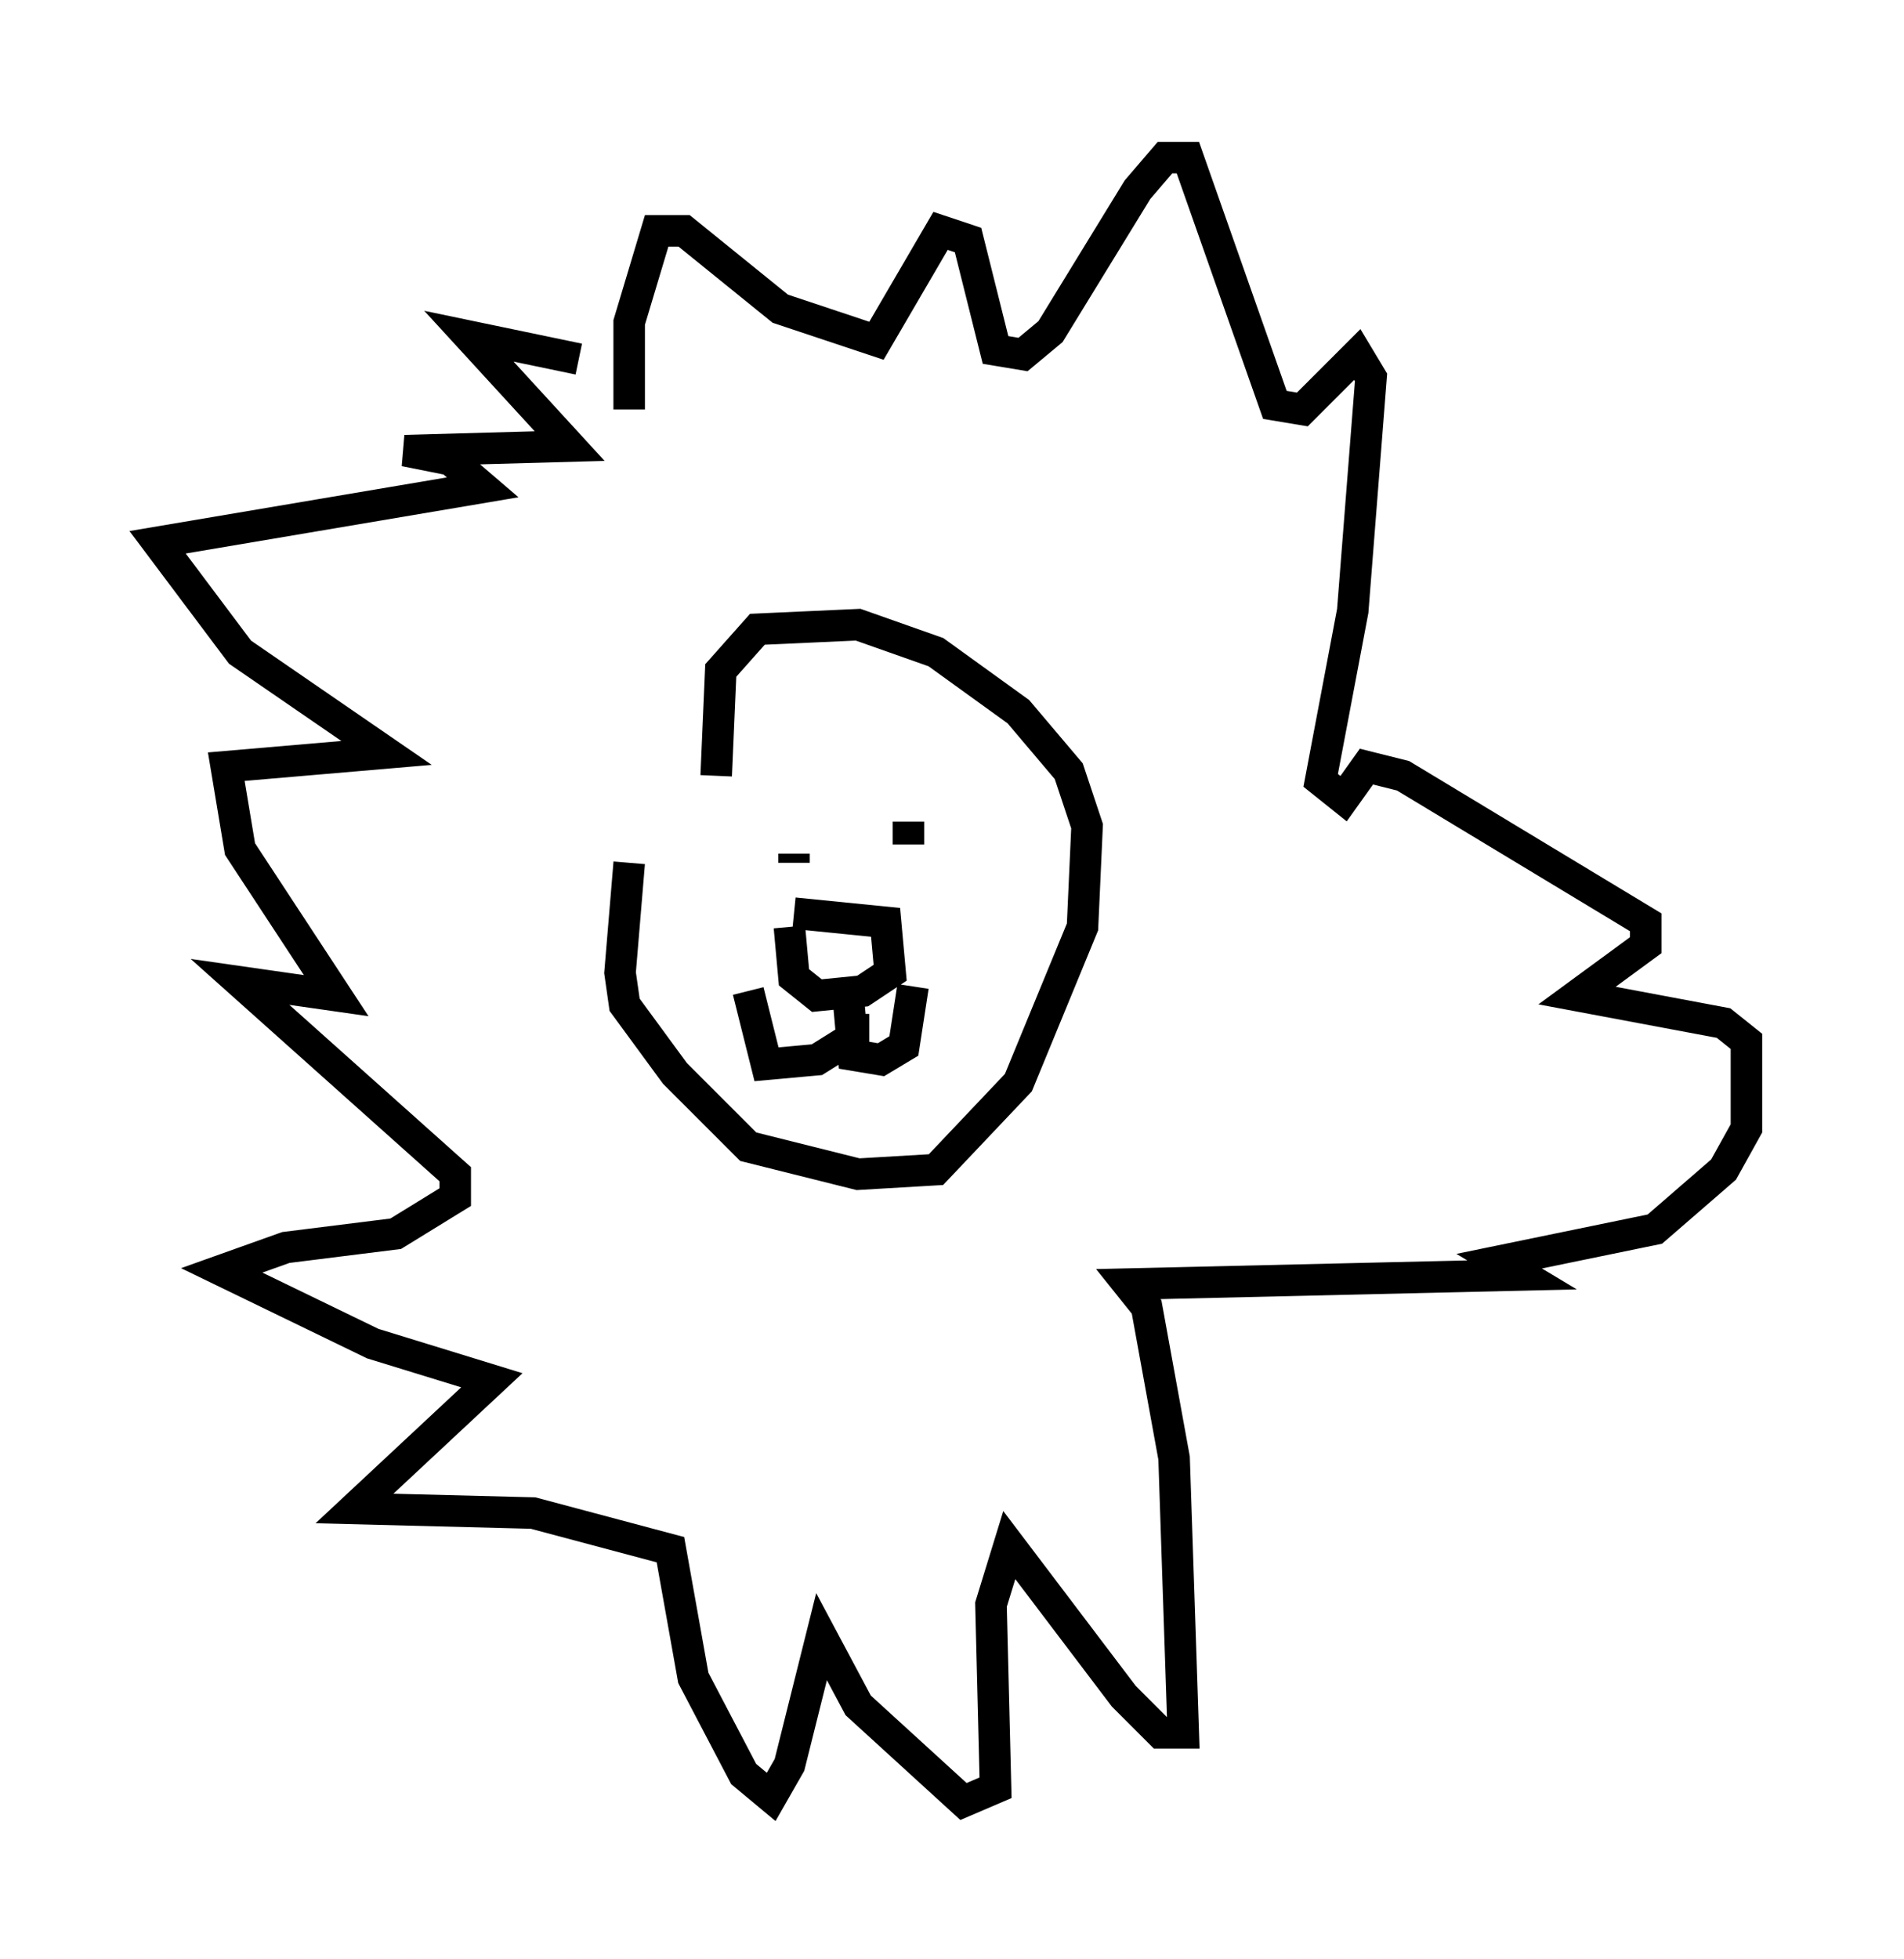 <?xml version="1.0" encoding="utf-8" ?>
<svg baseProfile="full" height="62.145" version="1.1" width="60.402" xmlns="http://www.w3.org/2000/svg" xmlns:ev="http://www.w3.org/2001/xml-events" xmlns:xlink="http://www.w3.org/1999/xlink"><defs /><rect fill="white" height="62.145" width="60.402" x="0" y="0" /><path d="M23.447, 21.704 m-3.486, 5.665 l-0.291, 3.486 0.145, 1.017 l1.598, 2.179 2.324, 2.324 l3.486, 0.872 2.469, -0.145 l2.615, -2.76 2.034, -4.939 l0.145, -3.196 -0.581, -1.743 l-1.598, -1.888 -2.615, -1.888 l-2.469, -0.872 -3.196, 0.145 l-1.162, 1.307 -0.145, 3.341 m2.469, 4.358 l2.905, 0.291 0.145, 1.598 l-0.872, 0.581 -1.453, 0.145 l-0.726, -0.581 -0.145, -1.598 m1.888, 2.469 l0.145, 1.598 0.872, 0.145 l0.726, -0.436 0.291, -1.888 m-1.888, 0.872 l0.0, 0.726 -1.162, 0.726 l-1.598, 0.145 -0.581, -2.324 m1.453, -4.358 l0.0, 0.291 m3.631, -1.307 l0.0, 0.726 m-8.86, -13.799 l0.0, -2.76 0.872, -2.905 l0.872, 0.0 3.05, 2.469 l3.05, 1.017 2.034, -3.486 l0.872, 0.291 0.872, 3.486 l0.872, 0.145 0.872, -0.726 l2.76, -4.503 0.872, -1.017 l0.726, 0.0 2.76, 7.844 l0.872, 0.145 1.743, -1.743 l0.436, 0.726 -0.581, 7.408 l-1.017, 5.374 0.726, 0.581 l0.726, -1.017 1.162, 0.291 l7.698, 4.648 0.0, 0.726 l-2.179, 1.598 4.648, 0.872 l0.726, 0.581 0.0, 2.76 l-0.726, 1.307 -2.179, 1.888 l-4.939, 1.017 0.726, 0.436 l-12.492, 0.291 0.581, 0.726 l0.872, 4.793 0.291, 8.715 l-0.726, 0.0 -1.162, -1.162 l-3.631, -4.793 -0.581, 1.888 l0.145, 5.81 -1.017, 0.436 l-3.341, -3.05 -1.162, -2.179 l-1.017, 4.067 -0.581, 1.017 l-0.872, -0.726 -1.598, -3.05 l-0.726, -4.067 -4.358, -1.162 l-5.665, -0.145 4.358, -4.067 l-3.777, -1.162 -4.793, -2.324 l2.034, -0.726 3.486, -0.436 l1.888, -1.162 0.0, -0.726 l-6.827, -6.101 3.05, 0.436 l-3.05, -4.648 -0.436, -2.615 l5.084, -0.436 -4.648, -3.196 l-2.615, -3.486 10.313, -1.743 l-1.017, -0.872 -1.453, -0.291 l5.229, -0.145 -3.196, -3.486 l3.486, 0.726 " fill="none" stroke="black" stroke-width="1" /></svg>